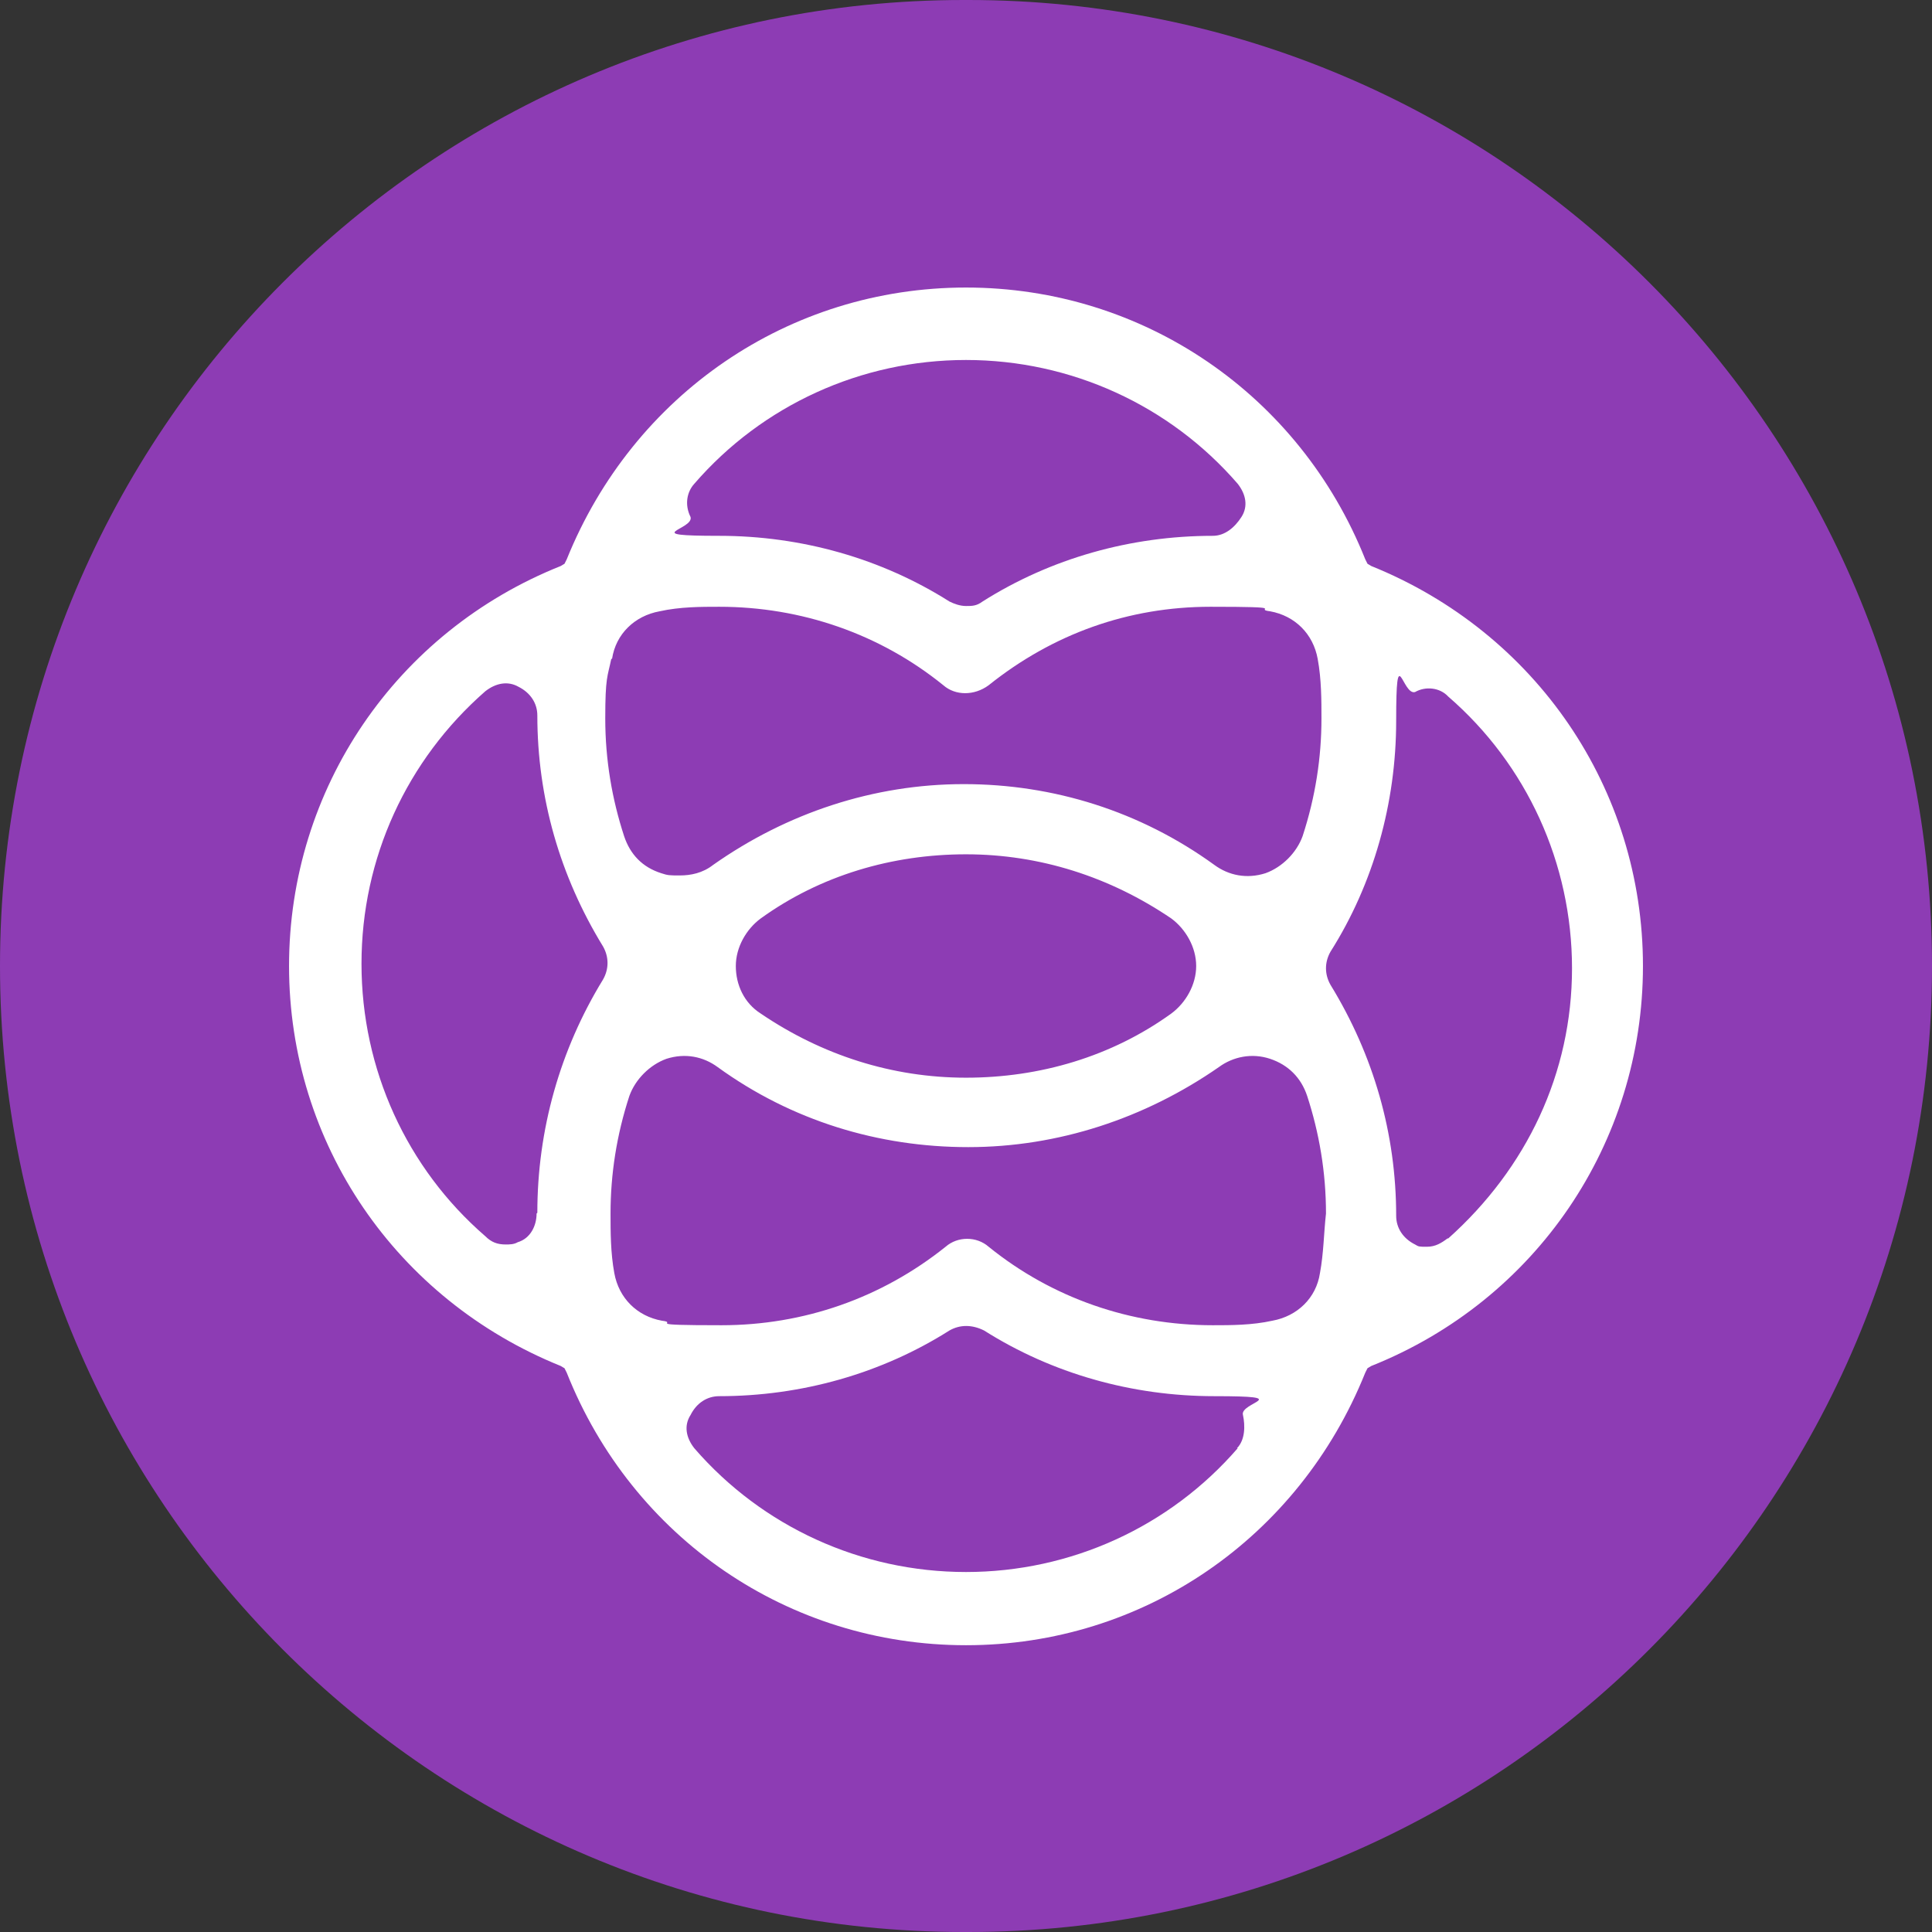 <?xml version="1.0" encoding="UTF-8"?>
<svg xmlns="http://www.w3.org/2000/svg" version="1.1" viewBox="0 0 256 256">
  <rect x="0" y="0" width="256" height="256" fill="#333333" stroke="none"/>
  <defs>
    <style>
      .cls-1 {
        fill: #fff;
      }

      .cls-2 {
        fill: none;
      }

      .cls-3 {
        fill: #8d3cb4;
      }
    </style>
  </defs>
  <!-- Generator: Adobe Illustrator 28.7.1, SVG Export Plug-In . SVG Version: 1.2.0 Build 142)  -->
  <g>
    <g id="Layer_1">
      <path class="cls-2" d="M127.7,0h.6c70.5,0,127.7,57.3,127.7,128h0c0,70.7-57.2,128-127.7,128h-.6C57.2,256,0,198.7,0,128H0C0,57.3,57.2,0,127.7,0Z"/>
      <path class="cls-3" d="M127.7,0h.6c70.5,0,127.7,57.3,127.7,128h0c0,70.7-57.2,128-127.7,128h-.6C57.2,256,0,198.7,0,128H0C0,57.3,57.2,0,127.7,0Z"/>
      <path class="cls-1" d="M181.7,75l-.5-.3-.3-.6c-8.7-21.8-29.4-36-52.9-36s-44.1,14.2-52.9,36l-.3.6-.5.3c-21.8,8.7-36,29.5-36,53s14.2,44.2,36,53l.5.3.3.6c8.7,21.9,29.4,36.1,52.9,36.1s44.1-14.2,52.9-36.1l.3-.6.5-.3c21.8-8.7,36-29.5,36-53s-14.2-44.2-36-53h0ZM92,64.1c9-10.4,22.1-16.4,36-16.4s27,6,36,16.4c1.1,1.4,1.4,3,.5,4.4s-2.2,2.5-3.8,2.5c-10.9,0-21.5,3-30.5,8.7-.8.6-1.4.6-2.2.6s-1.6-.3-2.2-.6c-9-5.7-19.6-8.7-30.5-8.7s-3.3-.8-3.8-2.5c-.8-1.6-.5-3.3.5-4.4ZM81.1,87.3c.5-3.3,3-5.7,6.3-6.3,2.7-.6,5.5-.6,7.9-.6,10.9,0,21.3,3.6,29.7,10.4,1.6,1.4,4.1,1.4,6,0,8.5-6.8,18.5-10.4,29.4-10.4s5.5.3,7.9.6c3.3.6,5.7,3,6.3,6.3.5,2.7.5,5.5.5,7.9,0,5.2-.8,10.4-2.5,15.6-.8,2.2-2.7,4.1-4.9,4.9-2.5.8-4.9.3-6.8-1.1-9.8-7.1-21.3-10.7-33.2-10.7s-23.4,3.8-33.2,10.7c-1.4,1.1-3,1.4-4.4,1.4s-1.6,0-2.5-.3c-2.5-.8-4.1-2.5-4.9-4.9-1.6-4.9-2.5-10.1-2.5-15.6s.3-5.5.8-7.9h0ZM158.5,128c0,2.5-1.4,4.9-3.3,6.3-7.9,5.7-17.4,8.5-27.2,8.5s-19.1-3-27.2-8.5c-2.2-1.4-3.3-3.8-3.3-6.3s1.4-4.9,3.3-6.3c7.9-5.7,17.4-8.5,27.2-8.5s19.1,3,27.2,8.5c1.9,1.4,3.3,3.8,3.3,6.3ZM71.1,160.8c0,1.6-.8,3.3-2.5,3.8-.5.3-1.1.3-1.6.3-1.1,0-1.9-.3-2.7-1.1-10.4-9-16.4-22.1-16.4-36.1s6-27,16.4-36.1c1.4-1.1,3-1.4,4.4-.6,1.6.8,2.5,2.2,2.5,3.8,0,10.9,3,21.3,8.7,30.6.8,1.4.8,3,0,4.4-5.7,9.3-8.7,19.9-8.7,30.9h0ZM164,191.9c-9,10.4-22.1,16.4-36,16.4s-27-6-36-16.4c-1.1-1.4-1.4-3-.5-4.4.8-1.6,2.2-2.5,3.8-2.5,10.9,0,21.5-3,30.5-8.7,1.4-.8,3-.8,4.6,0,9,5.7,19.6,8.7,30.5,8.7s3.3.8,3.8,2.5c.3,1.4.3,3.3-.8,4.4h0ZM174.9,168.7c-.5,3.3-3,5.7-6.3,6.3-2.7.6-5.5.6-7.9.6-10.9,0-21.3-3.6-29.7-10.4-1.6-1.4-4.1-1.4-5.7,0-8.5,6.8-18.8,10.4-29.7,10.4s-5.5-.3-7.9-.6c-3.3-.6-5.7-3-6.3-6.3-.5-2.7-.5-5.5-.5-7.9,0-5.2.8-10.4,2.5-15.6.8-2.2,2.7-4.1,4.9-4.9,2.5-.8,4.9-.3,6.8,1.1,9.8,7.1,21.3,10.6,33.2,10.6s23.4-3.8,33.2-10.6c1.9-1.4,4.4-1.9,6.8-1.1s4.1,2.5,4.9,4.9c1.6,4.9,2.5,10.1,2.5,15.6-.3,2.7-.3,5.2-.8,7.9h0ZM191.8,164.1c-.8.6-1.6,1.1-2.7,1.1s-1.1,0-1.6-.3c-1.6-.8-2.5-2.2-2.5-3.8,0-10.9-3-21.3-8.7-30.6-.8-1.4-.8-3,0-4.4,5.7-9,8.7-19.7,8.7-30.6s.8-3.3,2.5-3.8c1.4-.8,3.3-.6,4.4.6,10.4,9,16.4,22.1,16.4,36s-6,26.5-16.4,35.8h0Z"/>
    </g>
  </g>
</svg>
